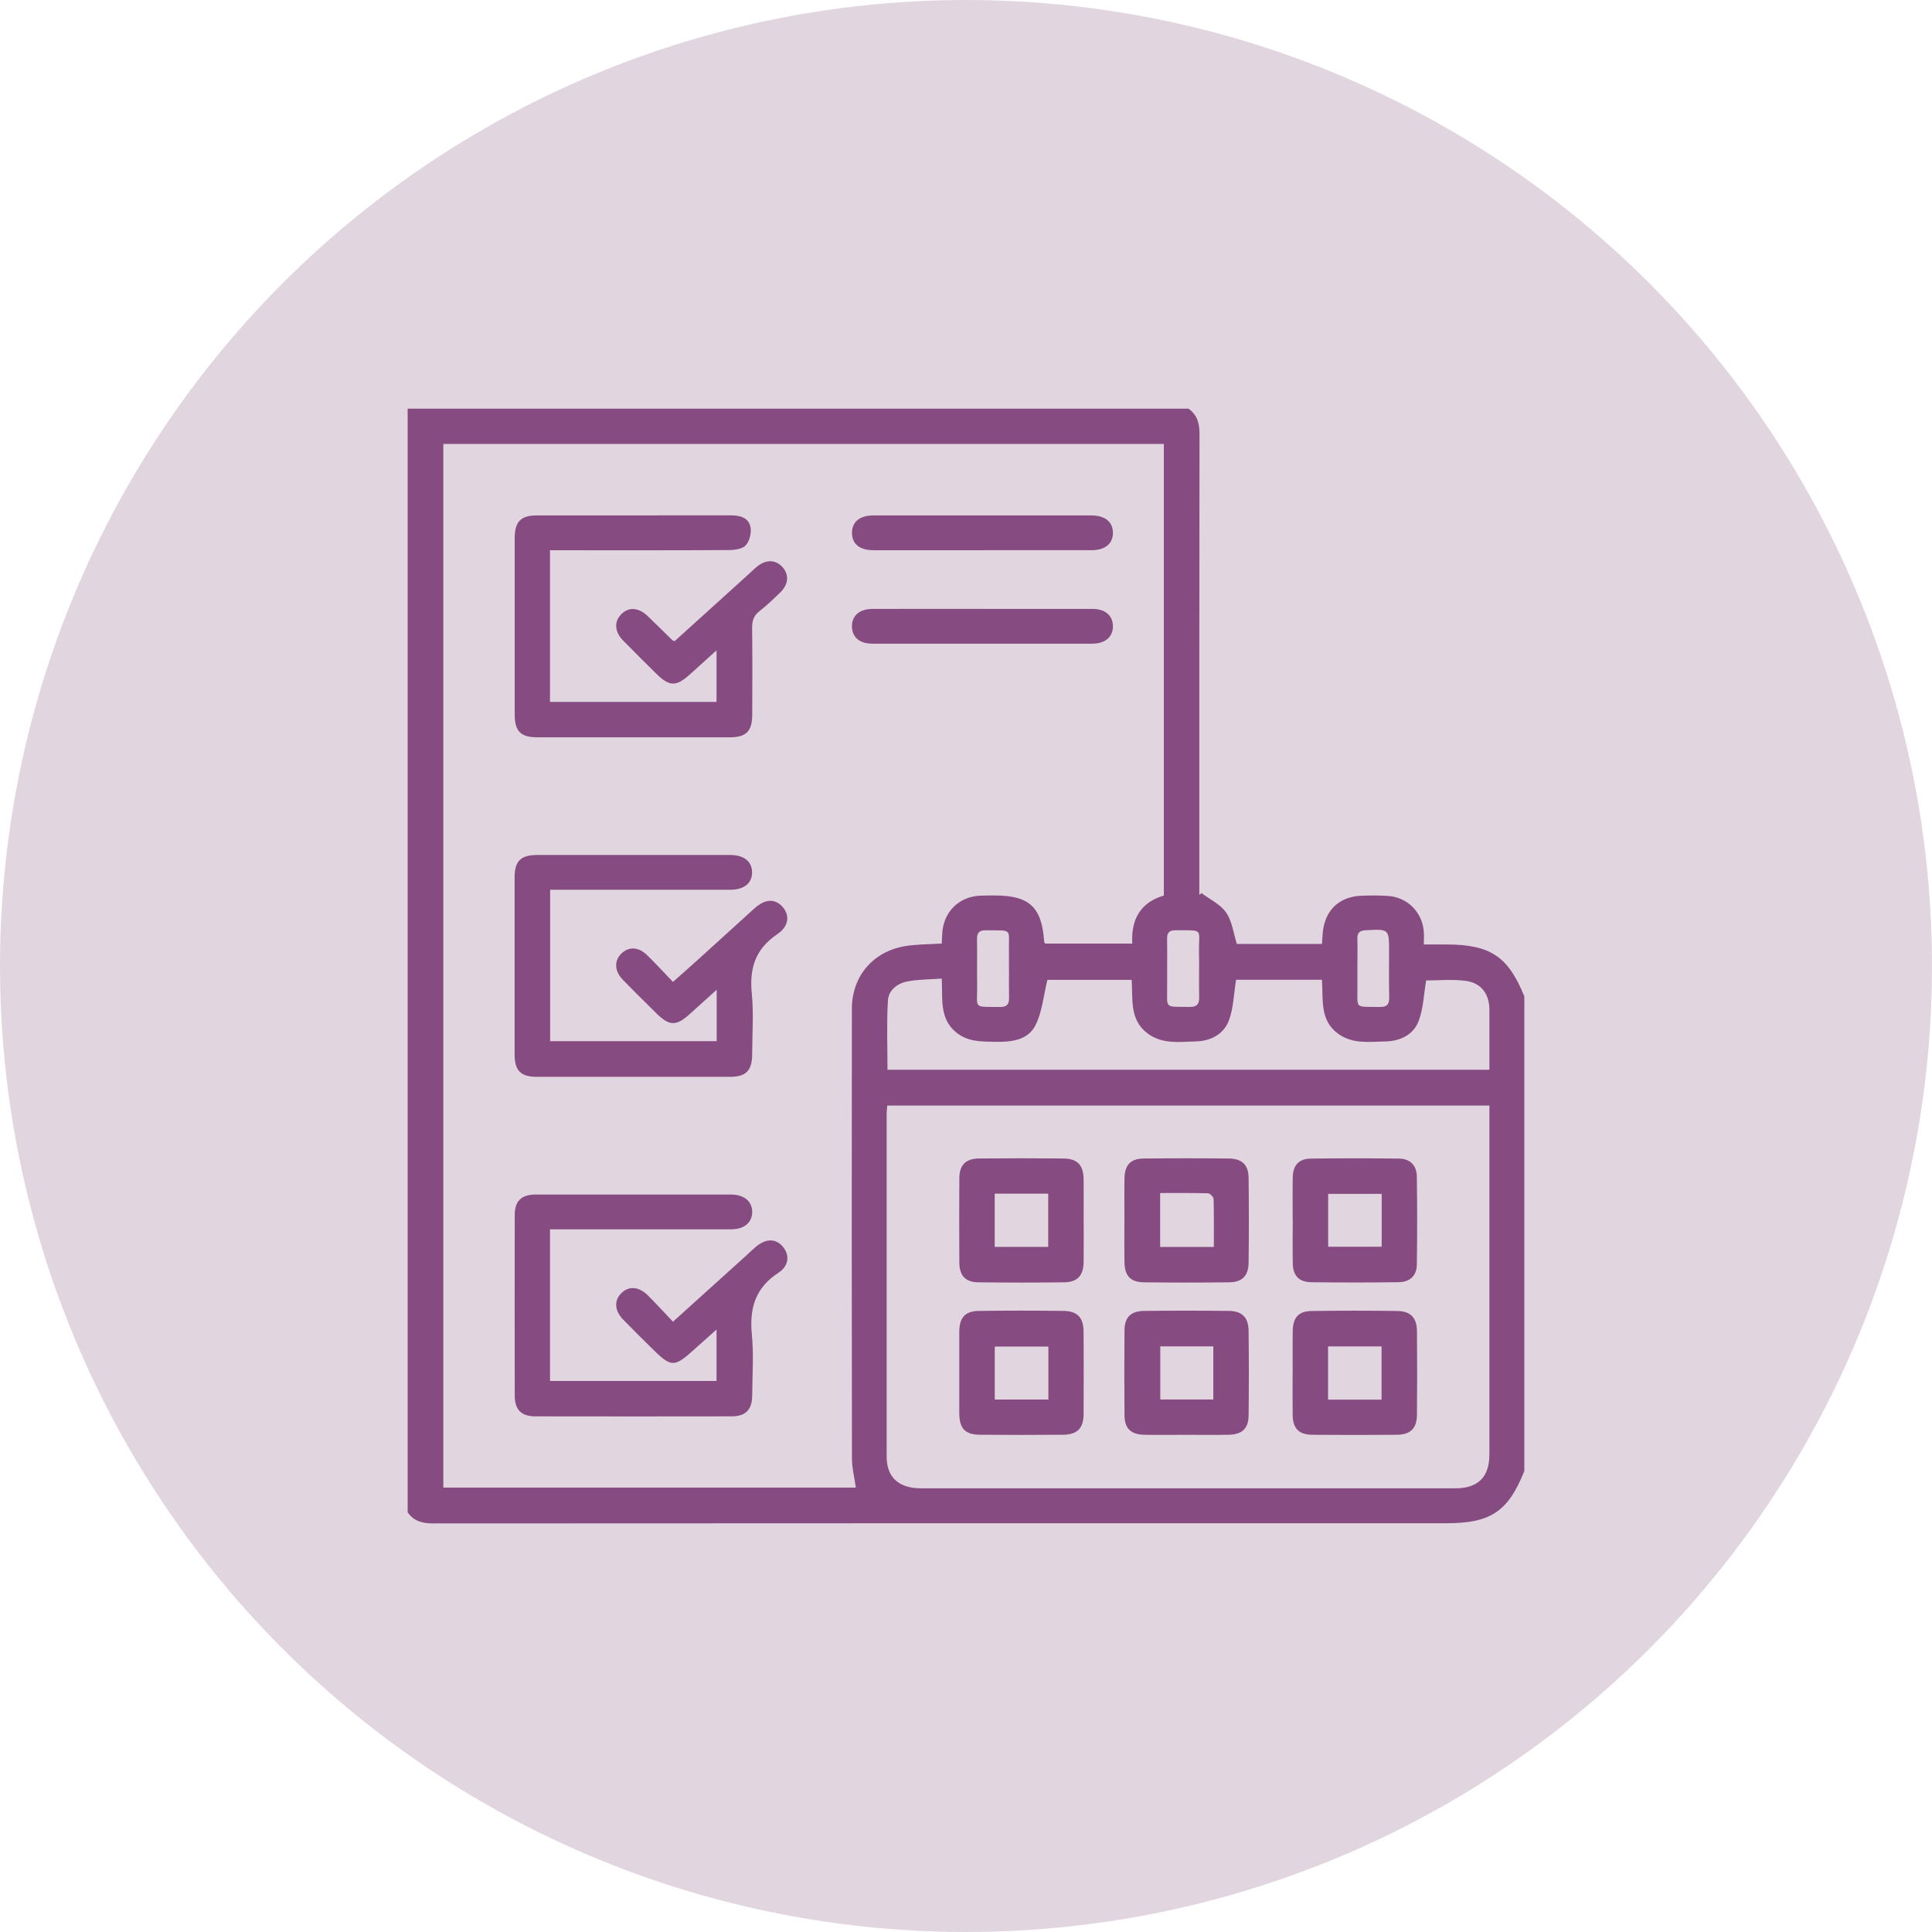 <?xml version="1.0" encoding="UTF-8"?>
<svg id="Calque_1" data-name="Calque 1" xmlns="http://www.w3.org/2000/svg" viewBox="0 0 503.78 503.78">
  <defs>
    <style>
      .cls-1 {
        fill: #864b81;
      }

      .cls-2 {
        fill: #e1d6e0;
      }
    </style>
  </defs>
  <circle class="cls-2" cx="251.89" cy="251.89" r="251.89"/>
  <g>
    <path class="cls-1" d="M106.3,394.33V106.56h203.6c2.28,1.62,2.89,3.82,2.88,6.59-.07,38.94-.05,77.88-.05,116.82v3.38c.19-.16.38-.32.57-.48,2.19,1.66,4.94,2.94,6.43,5.09,1.55,2.24,1.88,5.33,2.79,8.18h22.19c.06-.95.12-1.79.18-2.62.42-6.02,4.21-9.76,10.22-9.96,2.27-.08,4.55-.09,6.81.06,5.09.33,8.97,4.25,9.35,9.35.07,1.01.01,2.02.01,3.31,2.18,0,4.05,0,5.92,0,11.4,0,16.12,3.16,20.28,13.55v123.74c-4.19,10.53-8.76,13.62-20.19,13.62-88.13,0-176.26-.01-264.4.05-2.78,0-4.98-.6-6.59-2.89ZM115.6,115.78v272.12h107.57c-.37-2.67-1.02-5.17-1.02-7.67-.06-39.07-.07-78.13-.02-117.2.01-8.53,5.58-14.98,14-16.34,3.05-.49,6.18-.45,9.44-.66.05-.98.07-1.9.14-2.82.37-5.42,4.28-9.32,9.69-9.65,1.32-.08,2.65-.06,3.98-.06,9.04,0,12.27,3.02,12.89,12.01.01.16.15.32.26.54h22.72c-.37-6.41,2.2-10.76,8.23-12.53v-117.76H115.6ZM231.35,288.27c-.06.91-.15,1.56-.15,2.21,0,29.79-.02,59.58,0,89.37,0,5.36,3.15,8.23,8.97,8.24,46.43.02,92.86.02,139.29,0,5.98,0,8.91-2.97,8.91-8.86,0-29.32,0-58.63,0-87.95,0-.99,0-1.99,0-3h-157.03ZM322.32,255.48c-.62,3.78-.68,7.37-1.86,10.56-1.34,3.62-4.72,5.42-8.59,5.51-4.2.1-8.54.8-12.38-1.9-5.07-3.57-4.05-9.09-4.4-14.14h-21.97c-1.03,4.17-1.36,8.34-3.1,11.8-2.03,4.04-6.44,4.43-10.7,4.35-3.53-.07-7-.02-9.96-2.43-4.47-3.64-3.53-8.8-3.79-14.06-3.11.23-6.03.2-8.86.72-2.66.49-5.03,2.27-5.18,5-.35,5.98-.11,11.99-.11,18.06h156.95c0-5.31.02-10.48,0-15.65-.02-4.1-2.11-7-6.21-7.54-3.49-.46-7.09-.1-10.28-.1-.62,3.61-.72,7.28-1.94,10.53-1.37,3.63-4.81,5.3-8.67,5.37-4.2.07-8.54.76-12.34-2.01-4.93-3.59-3.83-9.01-4.23-14.07h-22.37ZM263.09,252.77c0-1.51.03-3.02,0-4.53-.13-6.29,1.23-5.58-6.08-5.66-1.76-.02-2.29.74-2.25,2.4.08,3.96-.03,7.93.04,11.9.1,6.23-1.35,5.63,6.05,5.69,1.78.01,2.3-.82,2.27-2.43-.06-2.45-.02-4.91-.01-7.36ZM304.34,252.44c0,1.51-.02,3.02,0,4.53.08,6.16-1.01,5.5,5.9,5.59,1.87.02,2.49-.74,2.45-2.54-.08-3.96.04-7.93-.04-11.9-.11-6.08,1.47-5.51-6.16-5.55-1.59,0-2.2.66-2.16,2.21.06,2.55.02,5.1.01,7.65ZM353.95,252.7c0,1.42-.02,2.83,0,4.25.09,6.29-.97,5.51,5.85,5.62,1.86.03,2.48-.7,2.44-2.52-.1-3.96-.03-7.93-.03-11.89,0-5.98,0-5.93-6.12-5.59-1.59.09-2.18.67-2.15,2.21.06,2.64.02,5.29,0,7.93Z"/>
    <path class="cls-1" d="M143.41,143.47v39.55h43.43v-13.44c-2.48,2.24-4.75,4.28-7.01,6.33-3.51,3.17-5.3,3.13-8.7-.24-2.89-2.87-5.79-5.72-8.64-8.63-2.22-2.27-2.4-4.87-.58-6.79,1.95-2.05,4.56-1.92,6.99.41,2.19,2.09,4.33,4.23,6.5,6.35.06.06.17.06.53.16,6.26-5.66,12.63-11.43,19-17.19.84-.76,1.64-1.57,2.53-2.29,2.31-1.87,4.83-1.77,6.59.2,1.74,1.95,1.58,4.47-.56,6.56-1.76,1.72-3.55,3.42-5.49,4.94-1.51,1.19-1.9,2.56-1.88,4.4.09,7.47.05,14.94.03,22.42,0,4.48-1.52,6.04-5.9,6.05-16.68.01-33.36.01-50.04,0-4.44,0-5.99-1.54-6-5.96-.01-15.32-.01-30.65,0-45.97,0-4.29,1.58-5.93,5.74-5.93,16.87-.02,33.74,0,50.61-.02,2.39,0,4.64.58,5.13,3.05.3,1.5-.23,3.64-1.22,4.76-.86.97-2.89,1.23-4.41,1.24-14.41.09-28.81.05-43.22.05h-3.42Z"/>
    <path class="cls-1" d="M186.89,258.07c-2.55,2.3-4.77,4.3-6.98,6.3-3.62,3.28-5.38,3.23-8.9-.28-2.88-2.87-5.8-5.72-8.63-8.64-2.17-2.23-2.26-4.92-.37-6.78,1.95-1.91,4.48-1.81,6.77.43,2.23,2.18,4.34,4.48,6.7,6.94,2.31-2.05,4.42-3.9,6.49-5.78,4.91-4.45,9.81-8.92,14.72-13.36,2.74-2.48,5.26-2.65,7.24-.57,2.04,2.15,1.9,5.15-1.24,7.26-5.69,3.83-7.31,8.85-6.66,15.42.52,5.24.12,10.58.1,15.88-.01,4.27-1.58,5.89-5.77,5.9-16.77.02-33.55.01-50.32,0-4.25,0-5.85-1.59-5.85-5.82-.02-15.42-.02-30.83,0-46.25,0-4.2,1.62-5.77,5.89-5.78,16.77-.01,33.55-.01,50.32,0,3.58,0,5.69,1.7,5.71,4.51.02,2.82-2.08,4.55-5.64,4.56-14.59.02-29.19,0-43.78,0-1.02,0-2.05,0-3.24,0v39.48h43.43v-13.43Z"/>
    <path class="cls-1" d="M143.42,320.56v39.53h43.42v-13.41c-1.86,1.66-3.51,3.11-5.14,4.59-6.11,5.55-6.48,5.55-12.4-.36-2.28-2.27-4.58-4.52-6.82-6.83-2.21-2.28-2.39-4.87-.56-6.78,1.94-2.03,4.59-1.91,6.98.45,2.21,2.19,4.3,4.49,6.58,6.89,6.51-5.88,12.67-11.44,18.84-17.01.84-.76,1.66-1.55,2.51-2.3,2.69-2.39,5.31-2.51,7.23-.34,1.85,2.09,1.77,5.03-1.05,6.87-6.06,3.94-7.63,9.29-6.96,16.13.51,5.25.13,10.58.09,15.88-.03,3.72-1.68,5.44-5.35,5.45-17.06.03-34.11.03-51.17,0-3.69,0-5.4-1.72-5.4-5.41-.03-15.7-.03-31.4,0-47.1,0-3.66,1.73-5.32,5.47-5.33,16.96-.02,33.92-.02,50.89,0,3.5,0,5.64,1.85,5.56,4.66-.08,2.72-2.12,4.4-5.51,4.41-14.59.02-29.19,0-43.78,0-1.03,0-2.07,0-3.41,0Z"/>
    <path class="cls-1" d="M256.2,143.47c-9.47,0-18.93.01-28.4,0-3.65,0-5.62-1.61-5.64-4.5-.01-2.88,2-4.57,5.59-4.57,18.93-.01,37.87-.01,56.8,0,3.6,0,5.64,1.68,5.65,4.52.01,2.86-2.02,4.54-5.6,4.55-9.47.02-18.93,0-28.4,0Z"/>
    <path class="cls-1" d="M256.46,158.78c9.47,0,18.93-.02,28.4,0,3.26,0,5.18,1.6,5.33,4.25.17,2.9-1.88,4.8-5.34,4.81-8.8.03-17.61,0-26.41,0-10.32,0-20.64.01-30.96,0-3.27,0-5.17-1.58-5.32-4.25-.16-2.93,1.85-4.8,5.33-4.81,9.66-.03,19.31-.01,28.97-.01Z"/>
    <path class="cls-1" d="M282.57,318.1c0,3.69.04,7.38-.01,11.06-.05,3.42-1.63,5.16-5,5.21-7.48.09-14.97.09-22.46,0-3.4-.04-4.93-1.75-4.95-5.21-.04-7.28-.04-14.56,0-21.85.02-3.56,1.62-5.2,5.23-5.23,7.3-.07,14.59-.07,21.89,0,3.7.04,5.25,1.72,5.29,5.51.04,3.5,0,7,0,10.5ZM259.38,311.26v13.87h13.95v-13.87h-13.95Z"/>
    <path class="cls-1" d="M337.07,318.04c0-3.69-.05-7.38.02-11.06.06-3.12,1.6-4.83,4.69-4.87,7.67-.1,15.35-.1,23.02,0,2.9.04,4.61,1.76,4.65,4.68.11,7.66.11,15.32,0,22.98-.05,2.89-1.78,4.53-4.74,4.57-7.58.1-15.16.1-22.74.01-3.28-.04-4.82-1.7-4.87-4.97-.07-3.78-.02-7.56-.01-11.35ZM360.28,311.31h-13.95v13.78h13.95v-13.78Z"/>
    <path class="cls-1" d="M293.2,318c0-3.59-.05-7.19.02-10.78.07-3.47,1.59-5.1,5.03-5.13,7.39-.08,14.78-.08,22.16,0,3.45.03,5.13,1.64,5.17,5.04.09,7.37.09,14.75,0,22.12-.04,3.45-1.66,5.08-5.08,5.12-7.39.09-14.78.09-22.16,0-3.58-.04-5.08-1.66-5.13-5.32-.06-3.69-.01-7.37-.01-11.06ZM316.52,325.15c0-4.29.05-8.41-.07-12.53-.02-.52-.94-1.45-1.47-1.46-4.12-.12-8.25-.07-12.47-.07v14.06h14.01Z"/>
    <path class="cls-1" d="M337.07,357.87c0-3.59-.04-7.19.01-10.78.05-3.5,1.51-5.2,4.92-5.24,7.48-.11,14.97-.11,22.45,0,3.37.05,5,1.79,5.03,5.21.07,7.28.07,14.56,0,21.84-.03,3.56-1.69,5.2-5.28,5.23-7.29.06-14.59.06-21.89,0-3.64-.03-5.18-1.6-5.24-5.19-.05-3.69-.01-7.38-.01-11.06ZM360.25,364.97v-13.88h-13.95v13.88h13.95Z"/>
    <path class="cls-1" d="M250.14,357.73c0-3.5-.02-7,0-10.5.03-3.65,1.51-5.35,5.07-5.4,7.39-.1,14.78-.1,22.17,0,3.56.05,5.14,1.77,5.17,5.35.04,7.19.04,14.37,0,21.56-.02,3.71-1.64,5.35-5.4,5.38-7.2.06-14.4.05-21.6,0-3.92-.03-5.38-1.61-5.41-5.61-.02-3.59,0-7.19,0-10.78ZM273.37,364.94v-13.81h-13.98v13.81h13.98Z"/>
    <path class="cls-1" d="M309.33,374.14c-3.6,0-7.2.05-10.8-.01-3.66-.06-5.28-1.57-5.31-5.13-.06-7.37-.07-14.75,0-22.12.03-3.4,1.64-5.01,5.12-5.05,7.39-.09,14.78-.09,22.16,0,3.39.04,5.04,1.73,5.08,5.15.08,7.37.09,14.75,0,22.12-.04,3.41-1.71,4.95-5.17,5.02-3.69.07-7.39.02-11.08.02ZM316.38,351.08h-13.83v13.85h13.83v-13.85Z"/>
  </g>
</svg>